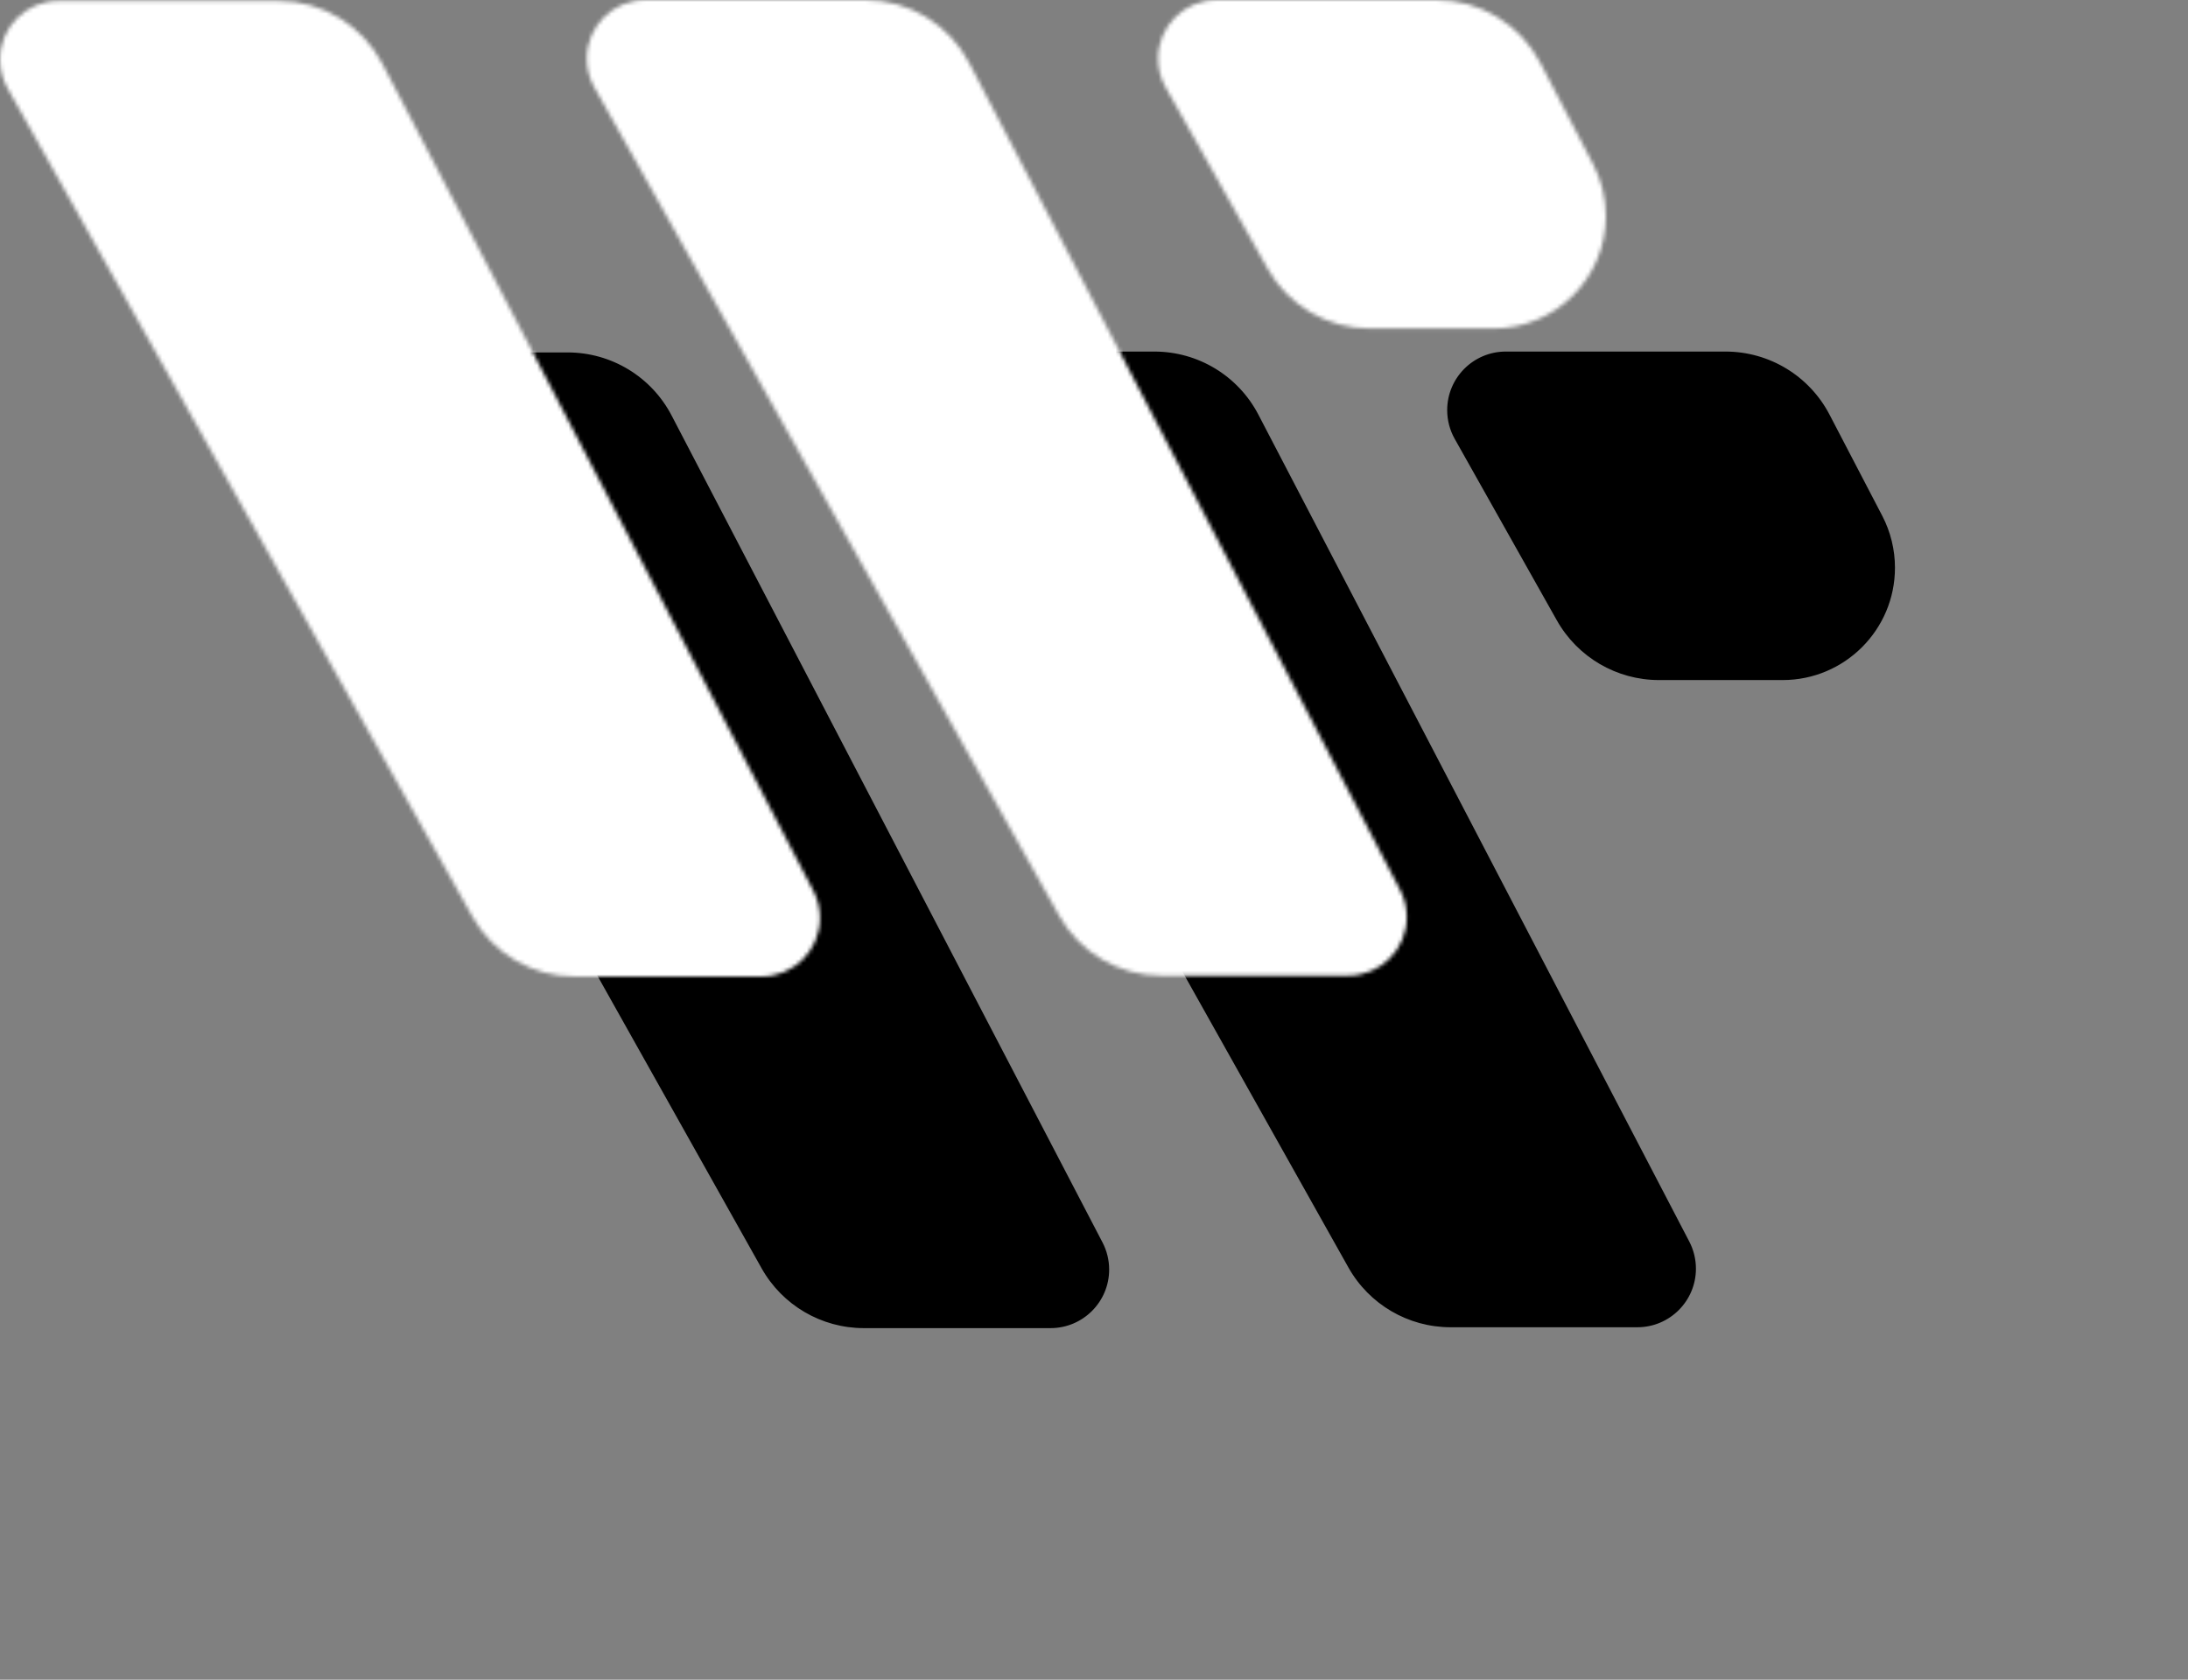 <?xml version="1.0" encoding="UTF-8"?>
<svg width="560px" height="430px" viewBox="0 0 560 430" version="1.1" xmlns="http://www.w3.org/2000/svg" xmlns:xlink="http://www.w3.org/1999/xlink">
    <rect x="0" y="0" width="560" height="430" fill="#808080" stroke="none"/>
    <!-- Generator: Sketch 60 (88103) - https://sketch.com -->
    <title>logo_v2_white</title>
    <desc>Created with Sketch.</desc>
    <defs>
        <path d="M71.283,0.223 C82.467,0.223 92.722,6.444 97.889,16.362 L97.889,16.362 L208.182,228.07 C209.297,230.21 209.879,232.587 209.879,235 C209.879,243.284 203.163,250 194.879,250 L194.879,250 L147.088,250 C136.238,250 126.233,244.141 120.924,234.679 L120.924,234.679 L1.918,22.563 C0.66,20.321 -7.36957734e-05,17.794 -7.36957734e-05,15.223 C-7.36957734e-05,6.939 6.716,0.223 15,0.223 L15,0.223 Z M221.463,4.26325641e-14 C232.647,5.47890206e-14 242.902,6.221 248.069,16.139 L248.069,16.139 L358.362,227.846 C359.477,229.986 360.059,232.364 360.059,234.777 C360.059,243.061 353.343,249.777 345.059,249.777 L345.059,249.777 L297.268,249.777 C286.418,249.777 276.413,243.918 271.104,234.456 L271.104,234.456 L152.098,22.339 C150.84,20.098 150.18,17.57 150.18,15 C150.18,6.716 156.896,4.23780032e-14 165.18,4.26325641e-14 L165.18,4.26325641e-14 Z M367.644,2.84217094e-14 C378.828,4.05781002e-14 389.083,6.221 394.25,16.14 L394.25,16.14 L407.747,42.048 C409.884,46.151 411,50.709 411,55.336 C411,71.22 398.123,84.096 382.239,84.096 L382.239,84.096 L350.604,84.096 C339.767,84.096 329.772,78.252 324.458,68.807 L324.458,68.807 L298.323,22.355 C297.06,20.11 296.396,17.577 296.396,15 C296.396,6.716 303.112,2.99435054e-14 311.396,2.84217094e-14 L311.396,2.84217094e-14 Z" id="path-1"></path>
    </defs>
    <g id="logo_v2_white" stroke="none" stroke-width="1" fill="none" fill-rule="evenodd">
        <g id="logo" transform="translate(74, 90)">
            <mask id="mask-2" fill="white">
                <use xlink:href="#path-1"></use>
            </mask>
            <use id="Mask" fill="#000000" xlink:href="#path-1"></use>
            <rect id="Rectangle" fill="#FFFFFF" mask="url(#mask-2)" x="-74" y="-90" width="560" height="430"></rect>
        </g>
    </g>
</svg>
